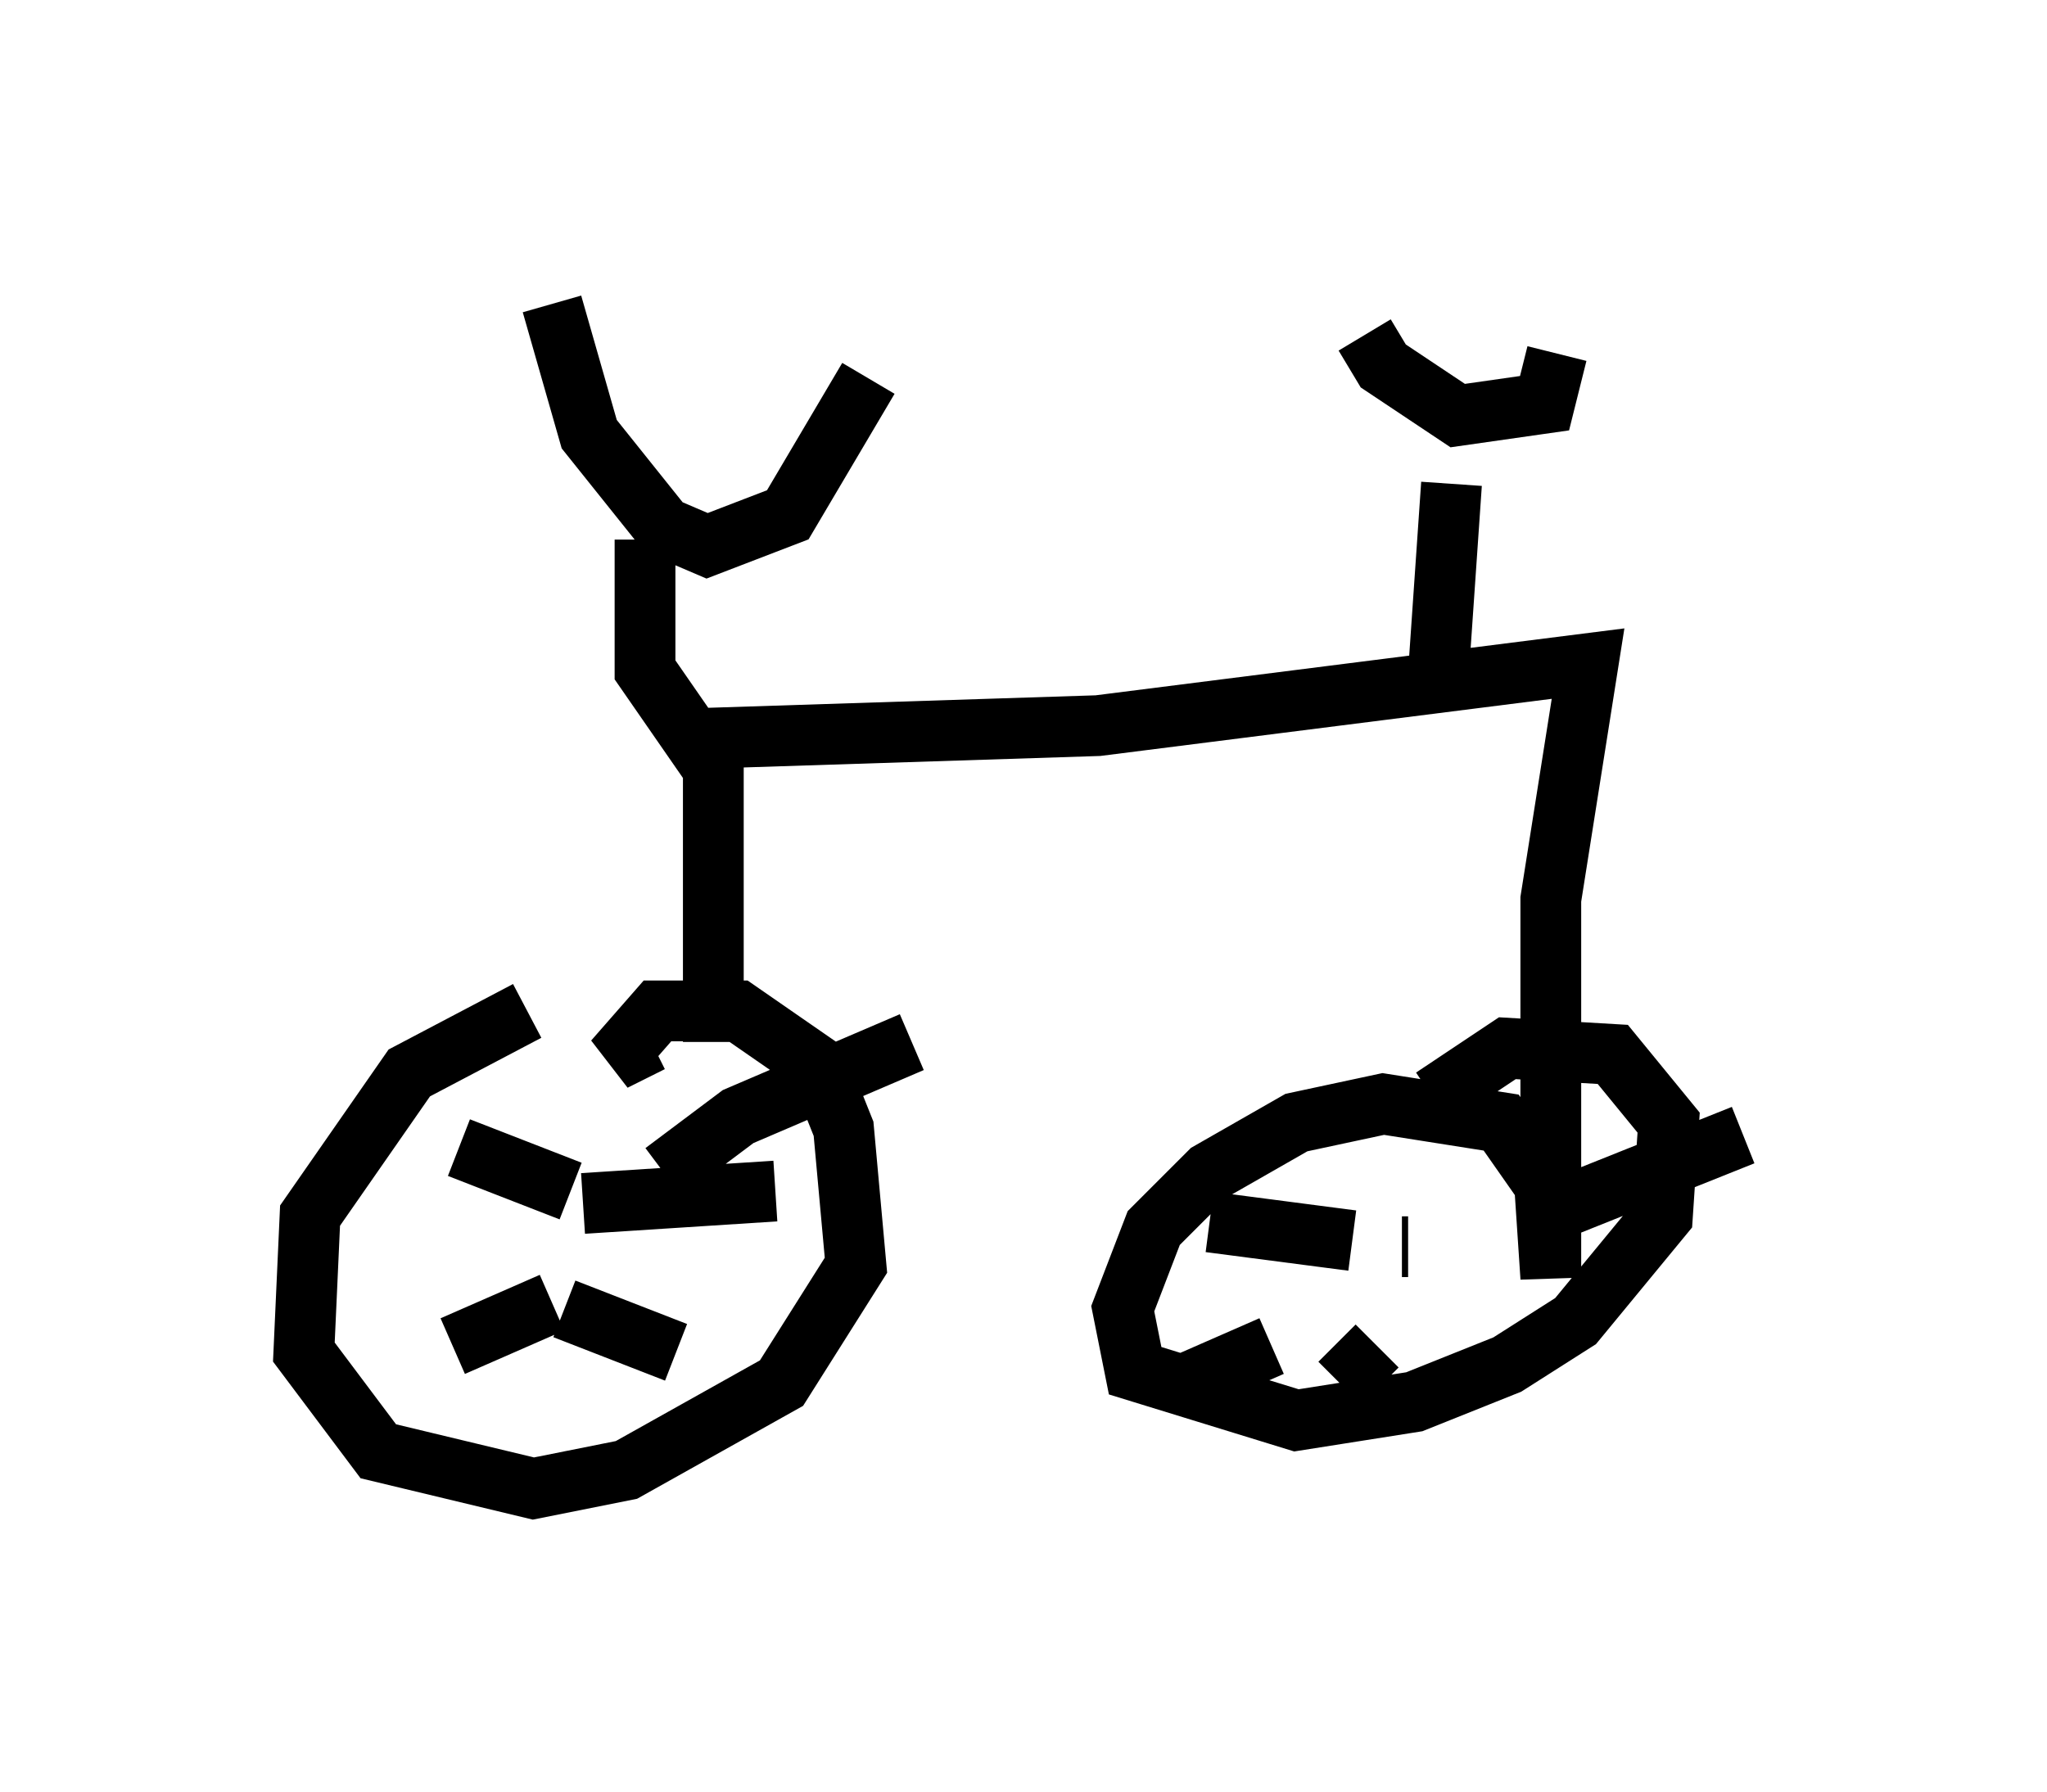 <?xml version="1.0" encoding="utf-8" ?>
<svg baseProfile="full" height="29.498" version="1.1" width="33.684" xmlns="http://www.w3.org/2000/svg" xmlns:ev="http://www.w3.org/2001/xml-events" xmlns:xlink="http://www.w3.org/1999/xlink"><defs /><rect fill="white" height="29.498" width="33.684" x="0" y="0" /><path d="M10.41, 16.638 m-1.735, 0.0 l-1.94, 1.021 -1.633, 2.348 l-0.102, 2.246 1.225, 1.633 l2.552, 0.613 1.531, -0.306 l2.552, -1.429 1.225, -1.94 l-0.204, -2.246 -0.408, -1.021 l-1.327, -0.919 -1.327, 0.0 l-0.715, 0.817 0.613, -0.306 m1.021, 0.0 l0.0, -5.002 6.329, -0.204 l8.065, -1.021 -0.613, 3.879 l0.0, 6.227 -0.102, -1.531 l-0.715, -1.021 -1.94, -0.306 l-1.429, 0.306 -1.429, 0.817 l-0.919, 0.919 -0.51, 1.327 l0.204, 1.021 2.654, 0.817 l1.94, -0.306 1.531, -0.613 l1.123, -0.715 1.429, -1.735 l0.102, -1.531 -0.919, -1.123 l-1.735, -0.102 -1.225, 0.817 m0.102, -7.146 l0.204, -2.96 m-1.429, -2.45 l0.306, 0.51 1.225, 0.817 l1.429, -0.204 0.204, -0.817 m-13.679, 6.533 l-0.408, 0.0 -0.919, -1.327 l0.0, -2.144 m-1.531, -3.879 l0.613, 2.144 1.225, 1.531 l0.715, 0.306 1.327, -0.51 l1.327, -2.246 m8.881, 14.292 l-0.102, 0.0 m2.042, -0.408 l3.573, -1.429 m-6.023, 3.471 l-0.613, 0.613 m0.204, -2.348 l-2.348, -0.306 m1.021, 2.042 l-1.633, 0.715 m-10.413, -2.45 l0.0, 0.0 m2.042, -1.123 l1.225, -0.919 2.858, -1.225 m-5.717, 4.39 l1.838, 0.715 m-2.042, -0.817 l-1.633, 0.715 m2.144, -2.348 l3.165, -0.204 m-3.369, 0.0 l-1.838, -0.715 " fill="none" stroke="black" stroke-width="1" /></svg>
